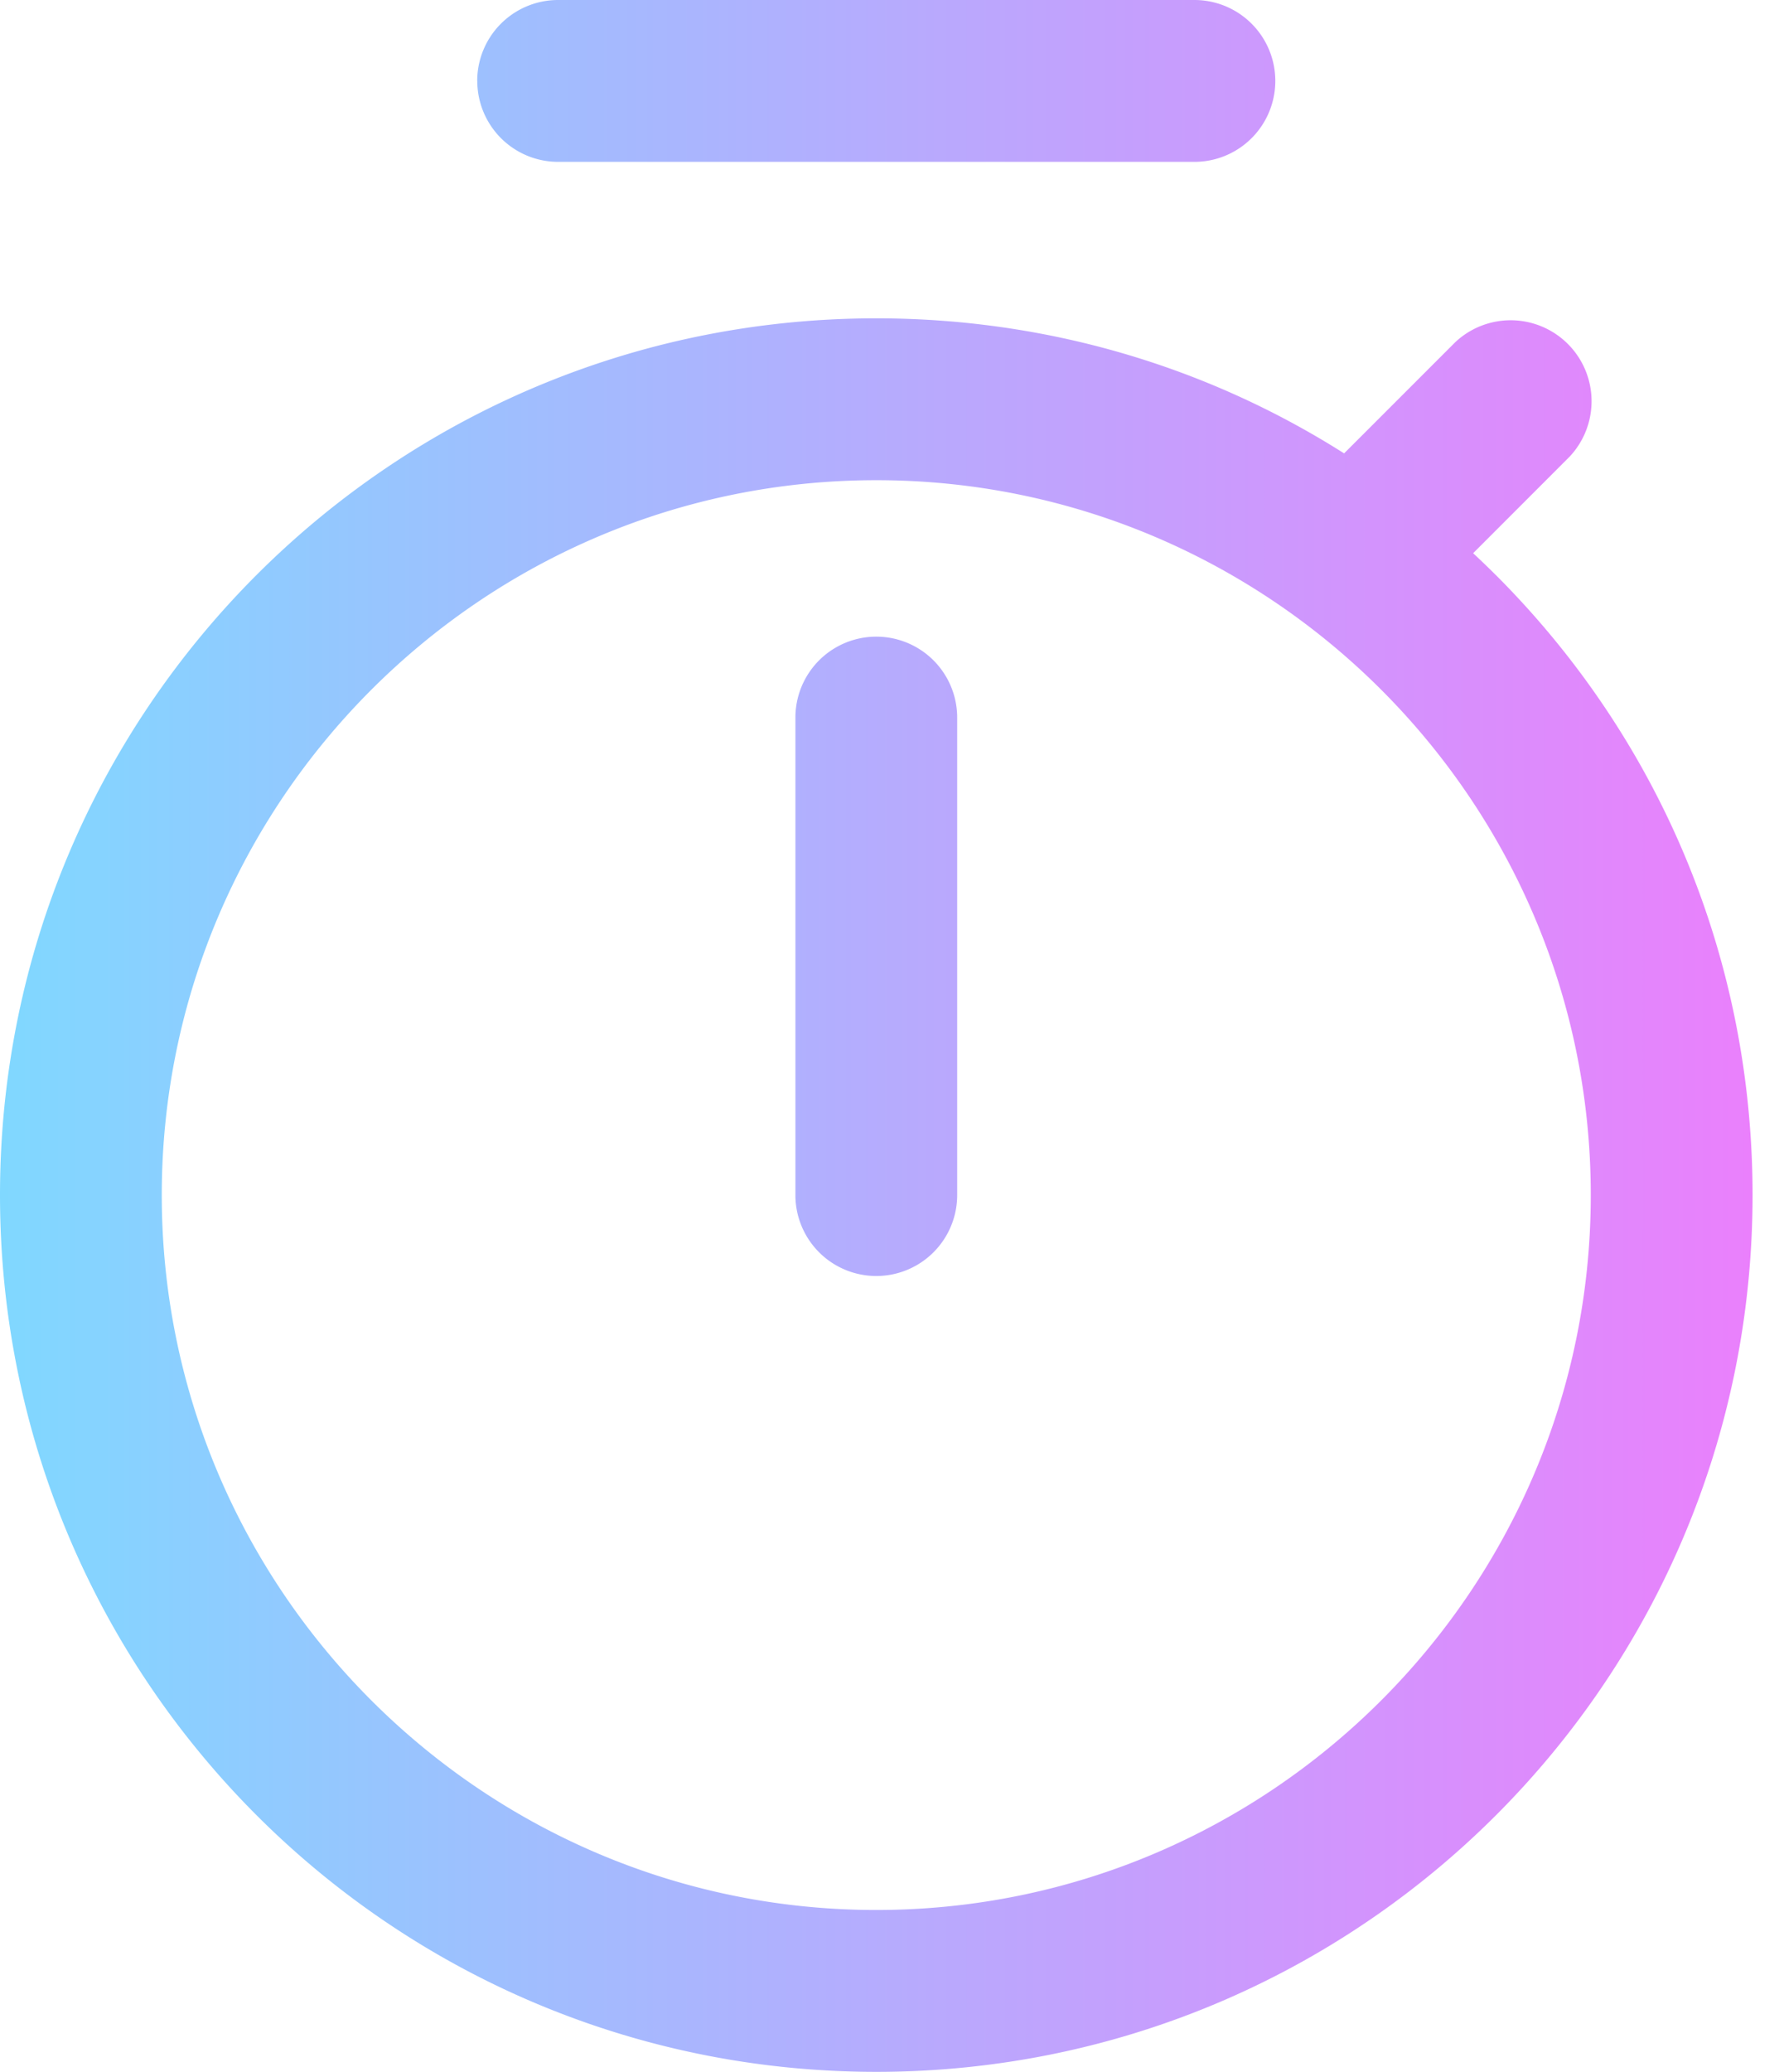 <svg xmlns="http://www.w3.org/2000/svg" width="56" height="65" fill="none" viewBox="0 0 56 65">
    <path fill="url(#a)" d="M46.957 18.044a29.084 29.084 0 0 0-.715-.688l3.034-3.035a2.54 2.54 0 0 0-3.59-3.59l-3.494 3.493c-4.353-2.76-9.406-4.237-14.685-4.237C12.304 9.987 0 22.29 0 37.493 0 52.696 12.302 65 27.507 65c15.202 0 27.506-12.303 27.506-27.507 0-7.347-2.861-14.254-8.056-19.45zm-19.45 41.878c-12.367 0-22.429-10.062-22.429-22.429 0-12.367 10.062-22.428 22.429-22.428 12.367 0 22.428 10.061 22.428 22.428S39.874 59.922 27.507 59.922zM14.98 2.539A2.539 2.539 0 0 1 17.52 0h19.973a2.539 2.539 0 1 1 0 5.078H17.52a2.539 2.539 0 0 1-2.538-2.539zm15.066 19.974v14.98a2.539 2.539 0 1 1-5.078 0v-14.98a2.539 2.539 0 1 1 5.078 0z"/>
    <defs>
        <linearGradient id="a" x2="55.013" y1="32.5" y2="32.5" gradientUnits="userSpaceOnUse">
            <stop stop-color="#80D8FF"/>
            <stop offset="1" stop-color="#EA80FC"/>
        </linearGradient>
    </defs>
</svg>
